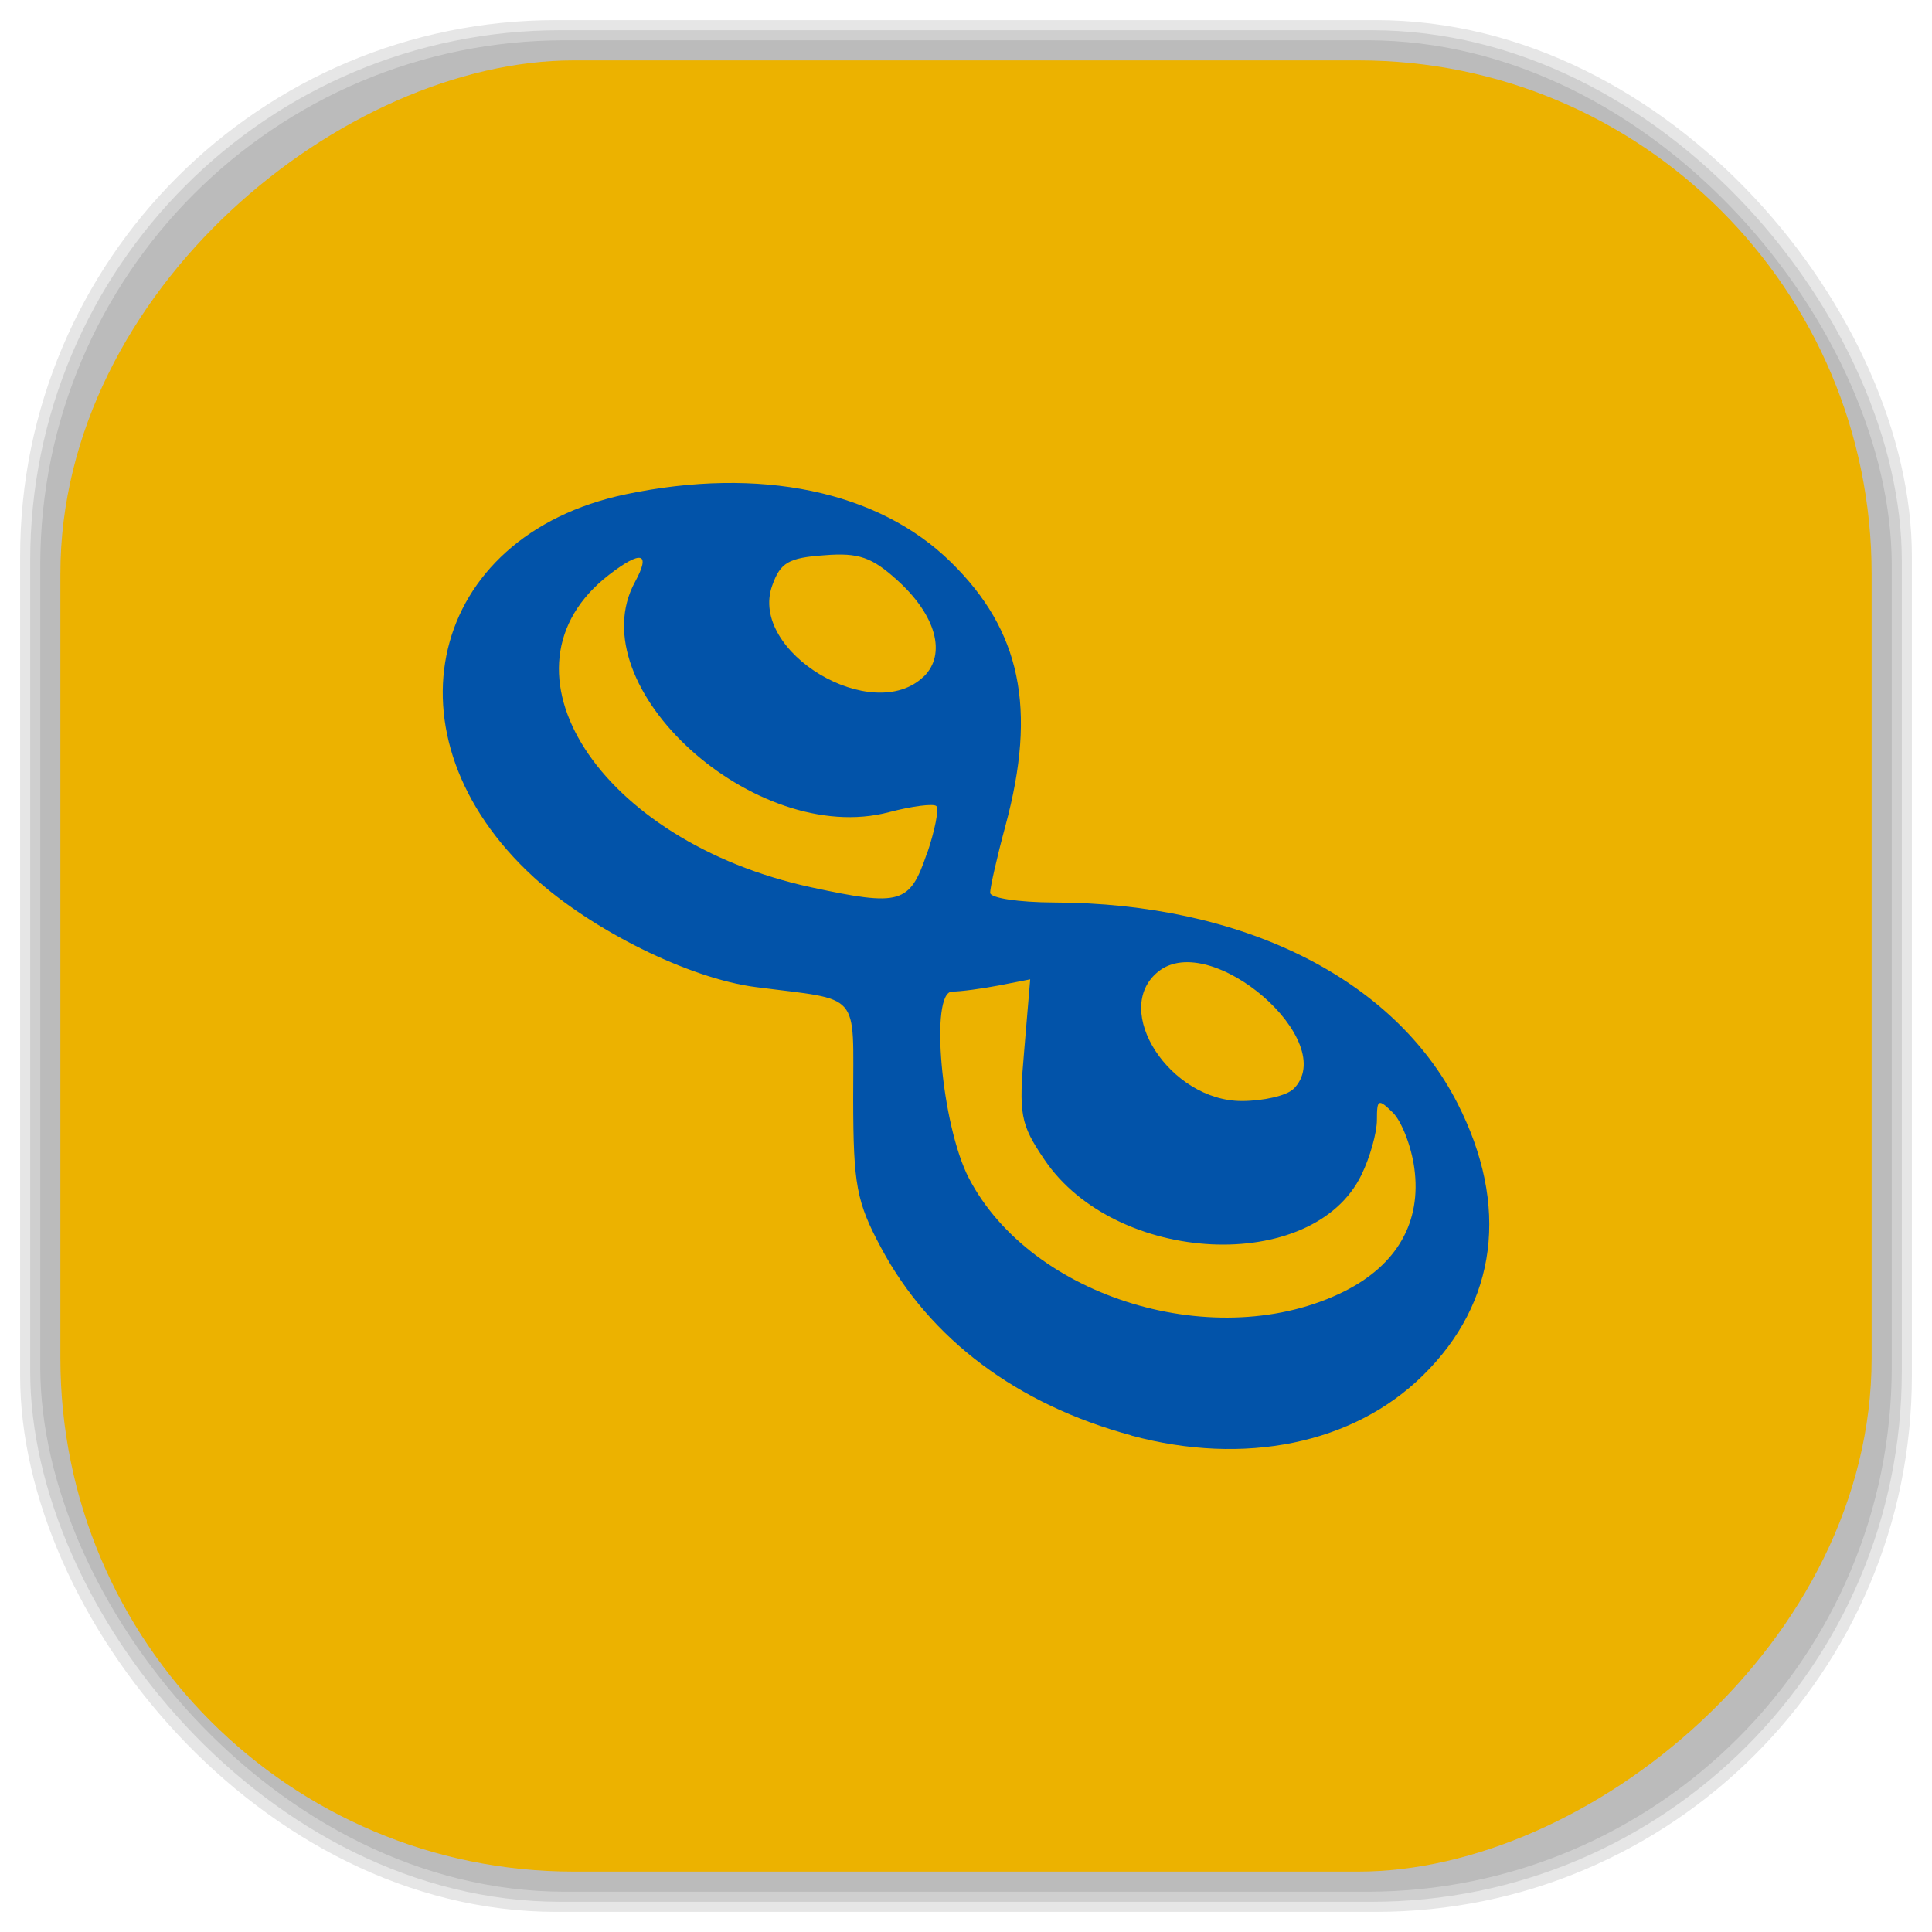 <?xml version="1.0" encoding="UTF-8" standalone="no"?>
<svg
   xmlns:dc="http://purl.org/dc/elements/1.1/"
   xmlns:cc="http://creativecommons.org/ns#"
   xmlns:rdf="http://www.w3.org/1999/02/22-rdf-syntax-ns#"
   xmlns:svg="http://www.w3.org/2000/svg"
   xmlns="http://www.w3.org/2000/svg"
   xmlns:sodipodi="http://sodipodi.sourceforge.net/DTD/sodipodi-0.dtd"
   xmlns:inkscape="http://www.inkscape.org/namespaces/inkscape"
   viewBox="0 0 48 48"
   id="svg2"
   version="1.1"
   inkscape:version="0.48.4 r9939"
   width="100%"
   height="100%"
   sodipodi:docname="trillian.svg">
  <sodipodi:namedview
     pagecolor="#ffffff"
     bordercolor="#666666"
     borderopacity="1"
     objecttolerance="10"
     gridtolerance="10"
     guidetolerance="10"
     inkscape:pageopacity="0"
     inkscape:pageshadow="2"
     inkscape:window-width="1375"
     inkscape:window-height="876"
     id="namedview59"
     showgrid="false"
     inkscape:zoom="4.9166667"
     inkscape:cx="-12"
     inkscape:cy="24"
     inkscape:window-x="65"
     inkscape:window-y="24"
     inkscape:window-maximized="1"
     inkscape:current-layer="svg2" />
  <defs
     id="defs4">
    <linearGradient
       id="linearGradient3764"
       x1="1"
       x2="47"
       gradientUnits="userSpaceOnUse"
       gradientTransform="matrix(0,-1,1,0,-1.5e-6,48)">
      <stop
         stop-color="#ecb200"
         stop-opacity="1"
         id="stop7" />
      <stop
         offset="1"
         stop-color="#ffbf00"
         stop-opacity="1"
         id="stop9" />
    </linearGradient>
    <clipPath
       id="clipPath-600051275">
      <g
         transform="translate(0,-1004.362)"
         id="g12">
        <path
           d="m -24 13 c 0 1.105 -0.672 2 -1.5 2 -0.828 0 -1.5 -0.895 -1.5 -2 0 -1.105 0.672 -2 1.5 -2 0.828 0 1.5 0.895 1.5 2 z"
           transform="matrix(15.333,0,0,11.5,415,878.862)"
           fill="#1890d0"
           id="path14" />
      </g>
    </clipPath>
    <clipPath
       id="clipPath-609883571">
      <g
         transform="translate(0,-1004.362)"
         id="g17">
        <path
           d="m -24 13 c 0 1.105 -0.672 2 -1.5 2 -0.828 0 -1.5 -0.895 -1.5 -2 0 -1.105 0.672 -2 1.5 -2 0.828 0 1.5 0.895 1.5 2 z"
           transform="matrix(15.333,0,0,11.5,415,878.862)"
           fill="#1890d0"
           id="path19" />
      </g>
    </clipPath>
    <linearGradient
       id="linearGradient3764-2"
       x1="1"
       x2="47"
       gradientUnits="userSpaceOnUse"
       gradientTransform="matrix(0,-1,1,0,-1.5e-6,48)">
      <stop
         stop-color="#b5945b"
         stop-opacity="1"
         id="stop7-0" />
      <stop
         offset="1"
         stop-color="#bb9e69"
         stop-opacity="1"
         id="stop9-9" />
    </linearGradient>
    <clipPath
       id="clipPath-899834956">
      <g
         transform="translate(0,-1004.362)"
         id="g12-1">
        <path
           d="m -24 13 c 0 1.105 -0.672 2 -1.5 2 -0.828 0 -1.5 -0.895 -1.5 -2 0 -1.105 0.672 -2 1.5 -2 0.828 0 1.5 0.895 1.5 2 z"
           transform="matrix(15.333,0,0,11.5,415,878.862)"
           fill="#1890d0"
           id="path14-3" />
      </g>
    </clipPath>
    <clipPath
       id="clipPath-909443126">
      <g
         transform="translate(0,-1004.362)"
         id="g17-4">
        <path
           d="m -24 13 c 0 1.105 -0.672 2 -1.5 2 -0.828 0 -1.5 -0.895 -1.5 -2 0 -1.105 0.672 -2 1.5 -2 0.828 0 1.5 0.895 1.5 2 z"
           transform="matrix(15.333,0,0,11.5,415,878.862)"
           fill="#1890d0"
           id="path19-6" />
      </g>
    </clipPath>
    <clipPath
       id="clipPath-909443126-7">
      <g
         transform="translate(0,-1004.362)"
         id="g17-2">
        <path
           style="fill:#1890d0"
           inkscape:connector-curvature="0"
           d="m -24,13 c 0,1.105 -0.672,2 -1.5,2 -0.828,0 -1.5,-0.895 -1.5,-2 0,-1.105 0.672,-2 1.5,-2 0.828,0 1.5,0.895 1.5,2 z"
           transform="matrix(15.333,0,0,11.5,415,878.862)"
           id="path19-3" />
      </g>
    </clipPath>
    <linearGradient
       id="linearGradient3759">
      <stop
         id="stop3761"
         offset="0"
         style="stop-color:#a75e15;stop-opacity:1;" />
      <stop
         id="stop3763"
         offset="1"
         style="stop-color:#ffffff;stop-opacity:0;" />
    </linearGradient>
    <linearGradient
       id="linearGradient3777">
      <stop
         id="stop3779"
         offset="0"
         style="stop-color:#e0dd00;stop-opacity:1;" />
      <stop
         id="stop3781"
         offset="1"
         style="stop-color:#000000;stop-opacity:0;" />
    </linearGradient>
  </defs>
  <g
     id="g33" />
  <g
     id="g3085">
    <g
       inkscape:label="shadows"
       id="layer2">
      <rect
         ry="13.037"
         rx="13.037"
         y="1"
         x="1"
         height="46"
         width="46"
         id="rect3007"
         style="opacity:0.1;fill:#000000;fill-opacity:1;fill-rule:nonzero;stroke:none" />
      <rect
         style="opacity:0.1;fill:#000000;fill-opacity:1;fill-rule:nonzero;stroke:none"
         id="rect3011"
         width="47"
         height="47"
         x="0.5"
         y="0.5"
         rx="13.32"
         ry="13.32" />
      <rect
         style="opacity:0.1;fill:#000000;fill-opacity:1;fill-rule:nonzero;stroke:none"
         id="rect3013"
         width="46.5"
         height="46.5"
         x="0.75"
         y="0.75"
         rx="13.178"
         ry="13.178" />
    </g>
    <g
       style="display:inline"
       inkscape:label="background-color"
       id="layer1">
      <rect
         transform="matrix(0,-1,1,0,0,0)"
         ry="12.753"
         rx="12.753"
         y="1.5"
         x="-46.5"
         height="45"
         width="45"
         id="rect2988"
         style="fill:#ecb200;fill-opacity:1;fill-rule:nonzero;stroke:none" />
    </g>
  </g>
  <g
     id="g3861"
     transform="translate(0.005,-0.016)">
    <g
       id="g3863"
       clip-path="url(#clipPath-609883571)">
      <!-- color: #ffbf00 -->
      <g
         id="g3865">
        <path
           id="path3867"
           d="M 28.11,35.68 C 25.27,34.914 23.1,33.289 21.887,31.02 21.274,29.875 21.196,29.461 21.192,27.325 21.188,24.61 21.422,24.884 18.774,24.54 17.122,24.329 14.7,23.13 13.258,21.813 c -3.824,-3.5 -2.629,-8.484 2.281,-9.516 3.336,-0.699 6.277,-0.086 8.08,1.684 1.734,1.699 2.145,3.633 1.355,6.555 -0.211,0.781 -0.379,1.527 -0.379,1.66 0,0.133 0.711,0.238 1.578,0.242 4.684,0.012 8.441,1.879 10.03,4.984 1.301,2.547 0.992,4.957 -0.863,6.773 -1.727,1.695 -4.426,2.246 -7.234,1.488 m 5.285,-3.582 c 1.316,-0.66 1.926,-1.727 1.742,-3.066 -0.074,-0.543 -0.316,-1.16 -0.531,-1.375 -0.363,-0.355 -0.398,-0.34 -0.398,0.18 0,0.316 -0.172,0.93 -0.383,1.363 -1.203,2.484 -6.105,2.25 -7.879,-0.379 -0.598,-0.883 -0.641,-1.117 -0.5,-2.719 l 0.148,-1.758 -0.777,0.152 c -0.43,0.082 -0.949,0.152 -1.16,0.152 -0.566,0 -0.27,3.32 0.414,4.637 1.559,2.992 6.184,4.383 9.332,2.809 m -1.273,-5.02 c 1.195,-1.168 -2.051,-3.988 -3.359,-2.918 -1.172,0.949 0.297,3.211 2.078,3.211 0.539,0 1.117,-0.133 1.281,-0.297 m -9.102,-5.84 c 0.199,-0.586 0.305,-1.121 0.234,-1.191 -0.07,-0.066 -0.598,0 -1.176,0.152 -3.328,0.879 -7.73,-3.121 -6.309,-5.723 0.398,-0.73 0.156,-0.793 -0.645,-0.176 -3.02,2.332 -0.246,6.625 5.02,7.766 2.215,0.477 2.449,0.414 2.871,-0.828 m -0.07,-4.41 c 0.566,-0.559 0.301,-1.523 -0.66,-2.391 -0.629,-0.57 -0.957,-0.691 -1.816,-0.621 -0.887,0.063 -1.09,0.18 -1.293,0.754 -0.59,1.648 2.504,3.492 3.77,2.254 m 0,0.004"
           inkscape:connector-curvature="0"
           style="fill:#0253a9;fill-opacity:1;fill-rule:nonzero;stroke:none" />
      </g>
    </g>
  </g>
</svg>
